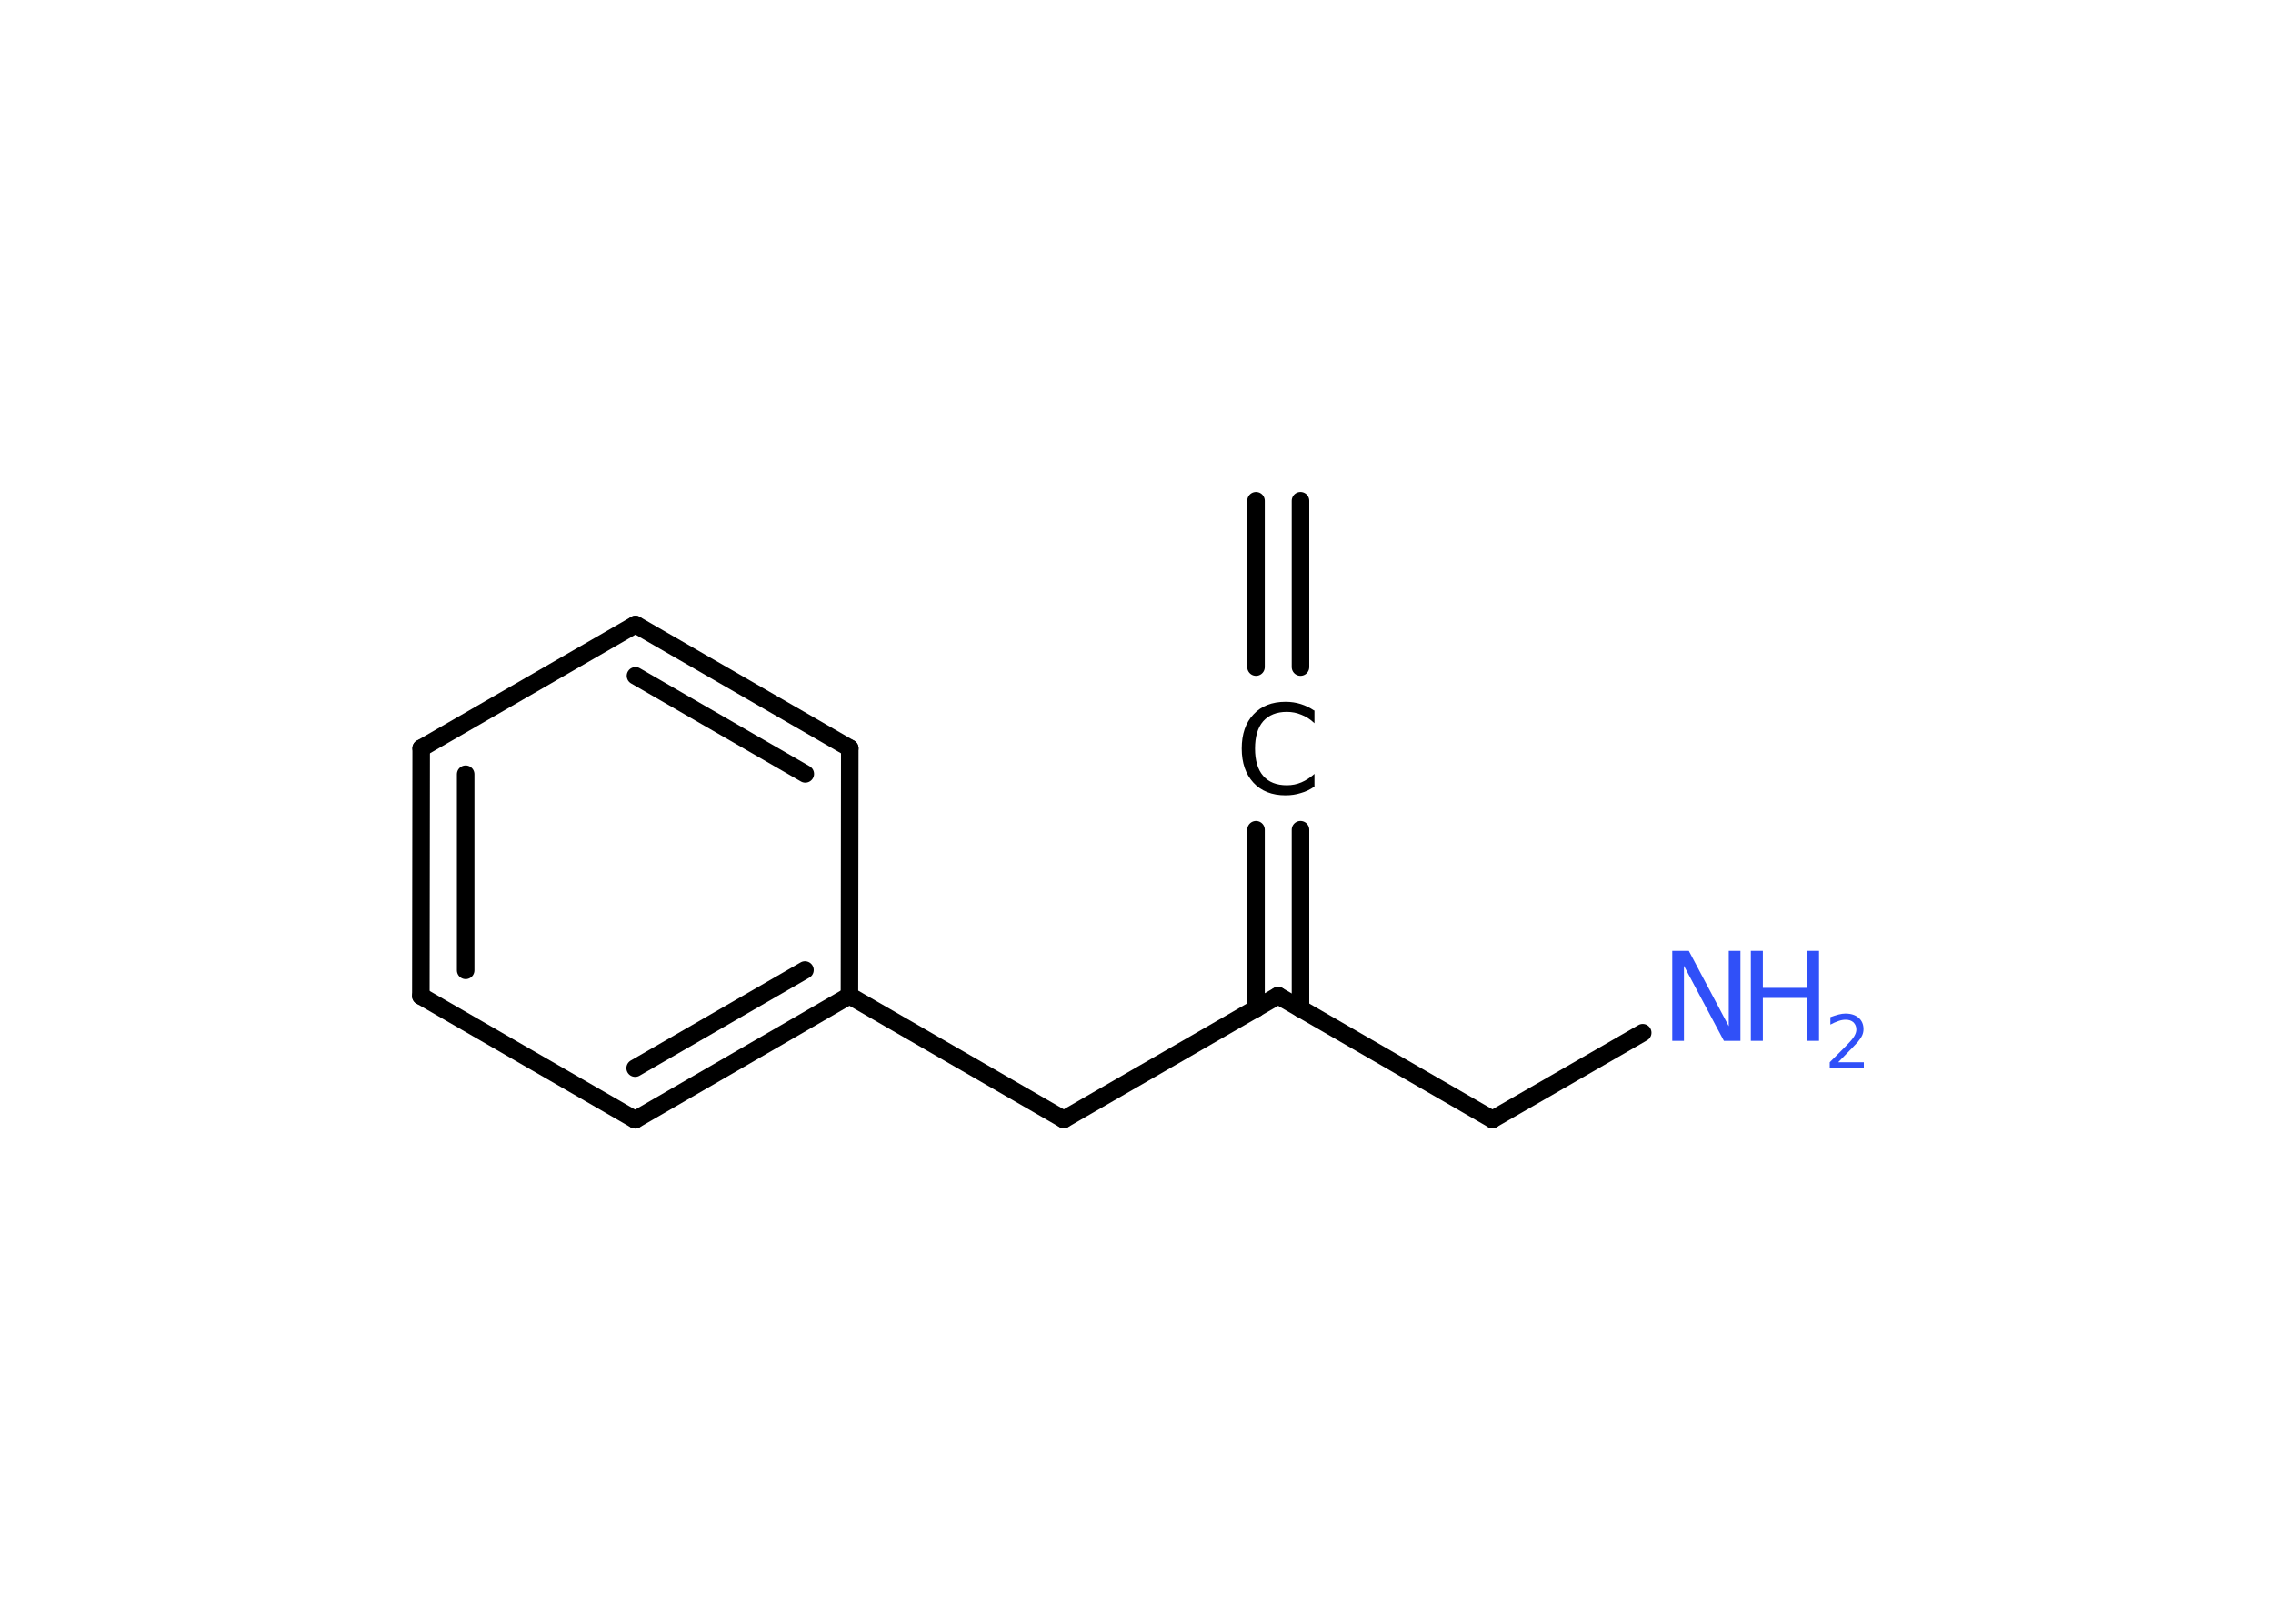 <?xml version='1.0' encoding='UTF-8'?>
<!DOCTYPE svg PUBLIC "-//W3C//DTD SVG 1.1//EN" "http://www.w3.org/Graphics/SVG/1.1/DTD/svg11.dtd">
<svg version='1.2' xmlns='http://www.w3.org/2000/svg' xmlns:xlink='http://www.w3.org/1999/xlink' width='70.0mm' height='50.0mm' viewBox='0 0 70.0 50.0'>
  <desc>Generated by the Chemistry Development Kit (http://github.com/cdk)</desc>
  <g stroke-linecap='round' stroke-linejoin='round' stroke='#000000' stroke-width='.54' fill='#3050F8'>
    <rect x='.0' y='.0' width='70.0' height='50.0' fill='#FFFFFF' stroke='none'/>
    <g id='mol1' class='mol'>
      <g id='mol1bnd1' class='bond'>
        <line x1='40.05' y1='15.42' x2='40.05' y2='20.54'/>
        <line x1='38.68' y1='15.42' x2='38.68' y2='20.54'/>
      </g>
      <g id='mol1bnd2' class='bond'>
        <line x1='40.05' y1='25.55' x2='40.05' y2='31.06'/>
        <line x1='38.68' y1='25.55' x2='38.68' y2='31.06'/>
      </g>
      <line id='mol1bnd3' class='bond' x1='39.36' y1='30.66' x2='45.96' y2='34.47'/>
      <line id='mol1bnd4' class='bond' x1='45.96' y1='34.47' x2='50.59' y2='31.8'/>
      <line id='mol1bnd5' class='bond' x1='39.36' y1='30.66' x2='32.76' y2='34.47'/>
      <line id='mol1bnd6' class='bond' x1='32.76' y1='34.47' x2='26.16' y2='30.66'/>
      <g id='mol1bnd7' class='bond'>
        <line x1='19.56' y1='34.48' x2='26.16' y2='30.66'/>
        <line x1='19.56' y1='32.89' x2='24.79' y2='29.87'/>
      </g>
      <line id='mol1bnd8' class='bond' x1='19.56' y1='34.48' x2='12.96' y2='30.67'/>
      <g id='mol1bnd9' class='bond'>
        <line x1='12.97' y1='23.04' x2='12.96' y2='30.67'/>
        <line x1='14.34' y1='23.84' x2='14.34' y2='29.88'/>
      </g>
      <line id='mol1bnd10' class='bond' x1='12.97' y1='23.04' x2='19.57' y2='19.23'/>
      <g id='mol1bnd11' class='bond'>
        <line x1='26.17' y1='23.04' x2='19.57' y2='19.23'/>
        <line x1='24.8' y1='23.83' x2='19.57' y2='20.81'/>
      </g>
      <line id='mol1bnd12' class='bond' x1='26.16' y1='30.66' x2='26.17' y2='23.04'/>
      <path id='mol1atm2' class='atom' d='M40.48 21.87v.4q-.19 -.18 -.4 -.26q-.21 -.09 -.45 -.09q-.47 .0 -.73 .29q-.25 .29 -.25 .84q.0 .55 .25 .84q.25 .29 .73 .29q.24 .0 .45 -.09q.21 -.09 .4 -.26v.39q-.2 .14 -.42 .2q-.22 .07 -.47 .07q-.63 .0 -.99 -.39q-.36 -.39 -.36 -1.05q.0 -.67 .36 -1.05q.36 -.39 .99 -.39q.25 .0 .47 .07q.22 .07 .41 .2z' stroke='none' fill='#000000'/>
      <g id='mol1atm5' class='atom'>
        <path d='M51.51 29.28h.5l1.23 2.32v-2.32h.36v2.77h-.51l-1.23 -2.31v2.31h-.36v-2.77z' stroke='none'/>
        <path d='M53.92 29.28h.37v1.14h1.36v-1.14h.37v2.77h-.37v-1.32h-1.36v1.32h-.37v-2.77z' stroke='none'/>
        <path d='M56.62 32.71h.78v.19h-1.05v-.19q.13 -.13 .35 -.35q.22 -.22 .28 -.29q.11 -.12 .15 -.21q.04 -.08 .04 -.16q.0 -.13 -.09 -.22q-.09 -.08 -.24 -.08q-.11 .0 -.22 .04q-.12 .04 -.25 .11v-.23q.14 -.05 .25 -.08q.12 -.03 .21 -.03q.26 .0 .41 .13q.15 .13 .15 .35q.0 .1 -.04 .19q-.04 .09 -.14 .21q-.03 .03 -.18 .19q-.15 .15 -.42 .43z' stroke='none'/>
      </g>
    </g>
  </g>
</svg>
